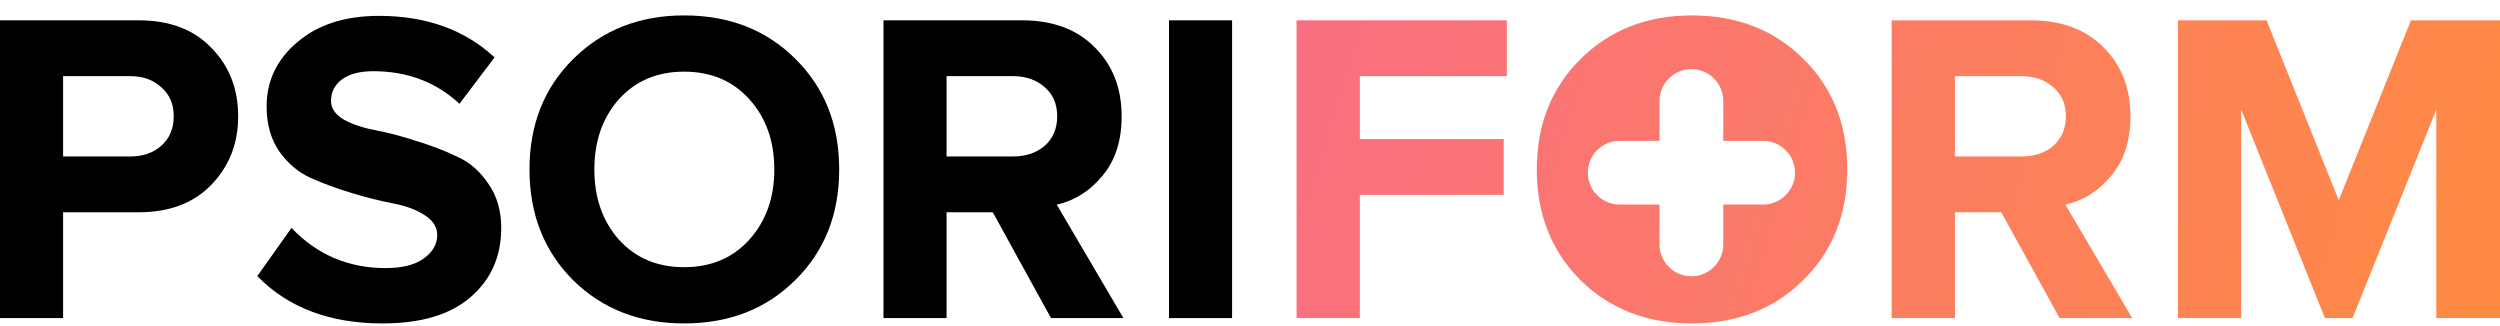 <svg width="161" height="21" viewBox="0 0 161 21" fill="none" xmlns="http://www.w3.org/2000/svg">
<path d="M4.063 20.485H0V1.309H8.928C10.931 1.309 12.495 1.903 13.621 3.091C14.766 4.261 15.338 5.727 15.338 7.49C15.338 9.234 14.766 10.7 13.621 11.889C12.476 13.077 10.912 13.671 8.928 13.671H4.063V20.485ZM8.384 10.077C9.205 10.077 9.872 9.847 10.387 9.387C10.922 8.908 11.189 8.276 11.189 7.49C11.189 6.704 10.922 6.081 10.387 5.621C9.872 5.142 9.205 4.903 8.384 4.903H4.063V10.077H8.384Z" fill="black"/>
<path d="M24.639 20.829C21.243 20.829 18.553 19.814 16.569 17.782L18.772 14.677C20.413 16.402 22.435 17.265 24.839 17.265C25.888 17.265 26.699 17.063 27.271 16.661C27.863 16.239 28.158 15.731 28.158 15.137C28.158 14.62 27.882 14.188 27.328 13.844C26.794 13.498 26.117 13.249 25.297 13.096C24.495 12.943 23.618 12.722 22.664 12.435C21.71 12.147 20.823 11.822 20.003 11.457C19.202 11.093 18.524 10.518 17.971 9.732C17.437 8.947 17.17 7.988 17.17 6.858C17.17 5.209 17.828 3.829 19.144 2.718C20.461 1.587 22.216 1.022 24.41 1.022C27.443 1.022 29.923 1.913 31.85 3.695L29.589 6.685C28.082 5.286 26.232 4.586 24.038 4.586C23.179 4.586 22.512 4.759 22.035 5.104C21.558 5.449 21.319 5.918 21.319 6.513C21.319 6.973 21.586 7.365 22.12 7.691C22.674 7.998 23.351 8.228 24.152 8.381C24.973 8.535 25.85 8.765 26.785 9.071C27.739 9.359 28.616 9.694 29.417 10.077C30.238 10.442 30.915 11.026 31.449 11.831C32.002 12.617 32.279 13.566 32.279 14.677C32.279 16.517 31.621 18.003 30.305 19.133C29.007 20.264 27.119 20.829 24.639 20.829Z" fill="black"/>
<path d="M44.057 20.829C41.177 20.829 38.792 19.9 36.904 18.041C35.034 16.163 34.099 13.786 34.099 10.911C34.099 8.036 35.034 5.669 36.904 3.81C38.792 1.932 41.177 0.993 44.057 0.993C46.957 0.993 49.342 1.922 51.211 3.781C53.1 5.641 54.044 8.017 54.044 10.911C54.044 13.805 53.1 16.182 51.211 18.041C49.342 19.9 46.957 20.829 44.057 20.829ZM39.851 15.425C40.919 16.613 42.321 17.207 44.057 17.207C45.793 17.207 47.196 16.613 48.264 15.425C49.332 14.236 49.866 12.732 49.866 10.911C49.866 9.09 49.332 7.586 48.264 6.398C47.196 5.209 45.793 4.615 44.057 4.615C42.321 4.615 40.919 5.209 39.851 6.398C38.802 7.586 38.277 9.09 38.277 10.911C38.277 12.732 38.802 14.236 39.851 15.425Z" fill="black"/>
<path d="M72.348 20.485H67.684L63.935 13.671H60.959V20.485H56.896V1.309H65.824C67.789 1.309 69.343 1.884 70.488 3.034C71.652 4.184 72.234 5.669 72.234 7.49C72.234 9.062 71.823 10.336 71.003 11.314C70.202 12.291 69.219 12.914 68.056 13.182L72.348 20.485ZM65.223 10.077C66.062 10.077 66.749 9.847 67.283 9.387C67.817 8.908 68.084 8.276 68.084 7.49C68.084 6.704 67.817 6.081 67.283 5.621C66.749 5.142 66.062 4.903 65.223 4.903H60.959V10.077H65.223Z" fill="black"/>
<path d="M79.347 20.485H75.283V1.309H79.347V20.485Z" fill="black"/>
<path fill-rule="evenodd" clip-rule="evenodd" d="M101.781 18.041C103.675 19.9 106.065 20.829 108.953 20.829C111.86 20.829 114.251 19.9 116.125 18.041C118.019 16.182 118.965 13.805 118.965 10.911C118.965 8.017 118.019 5.641 116.125 3.781C114.251 1.922 111.86 0.993 108.953 0.993C106.065 0.993 103.675 1.932 101.781 3.81C99.907 5.669 98.97 8.036 98.97 10.911C98.97 13.786 99.907 16.163 101.781 18.041ZM83.499 20.485H87.572V12.55H96.838V8.956H87.572V4.903H97.039V1.309H83.499V20.485ZM137.316 20.485H132.64L128.881 13.671H125.898V20.485H121.824V1.309H130.775C132.745 1.309 134.303 1.884 135.451 3.034C136.618 4.184 137.201 5.669 137.201 7.49C137.201 9.062 136.79 10.336 135.967 11.314C135.164 12.291 134.179 12.914 133.012 13.182L137.316 20.485ZM130.172 10.077C131.014 10.077 131.702 9.847 132.238 9.387C132.773 8.908 133.041 8.276 133.041 7.49C133.041 6.704 132.773 6.081 132.238 5.621C131.702 5.142 131.014 4.903 130.172 4.903H125.898V10.077H130.172ZM156.898 20.485H161V1.309H155.262L150.615 12.895L145.967 1.309H140.258V20.485H144.332V7.059L149.726 20.485H151.504L156.898 7.059V20.485ZM106.874 6.504C106.874 5.371 107.793 4.452 108.927 4.452C110.06 4.452 110.979 5.371 110.979 6.504V9.07H113.545C114.678 9.07 115.597 9.988 115.597 11.122C115.597 12.255 114.678 13.174 113.545 13.174H110.979V15.74C110.979 16.873 110.06 17.792 108.927 17.792C107.793 17.792 106.874 16.873 106.874 15.74V13.174H104.309C103.175 13.174 102.256 12.255 102.256 11.122C102.256 9.988 103.175 9.07 104.309 9.07H106.874V6.504Z" fill="url(#paint0_linear_107_9)"/>
<defs>
<linearGradient id="paint0_linear_107_9" x1="81.605" y1="-2.617" x2="164.143" y2="22.729" gradientUnits="userSpaceOnUse">
<stop stop-color="#F96D83"/>
<stop offset="1" stop-color="#FF8C40"/>
</linearGradient>
</defs>
</svg>
